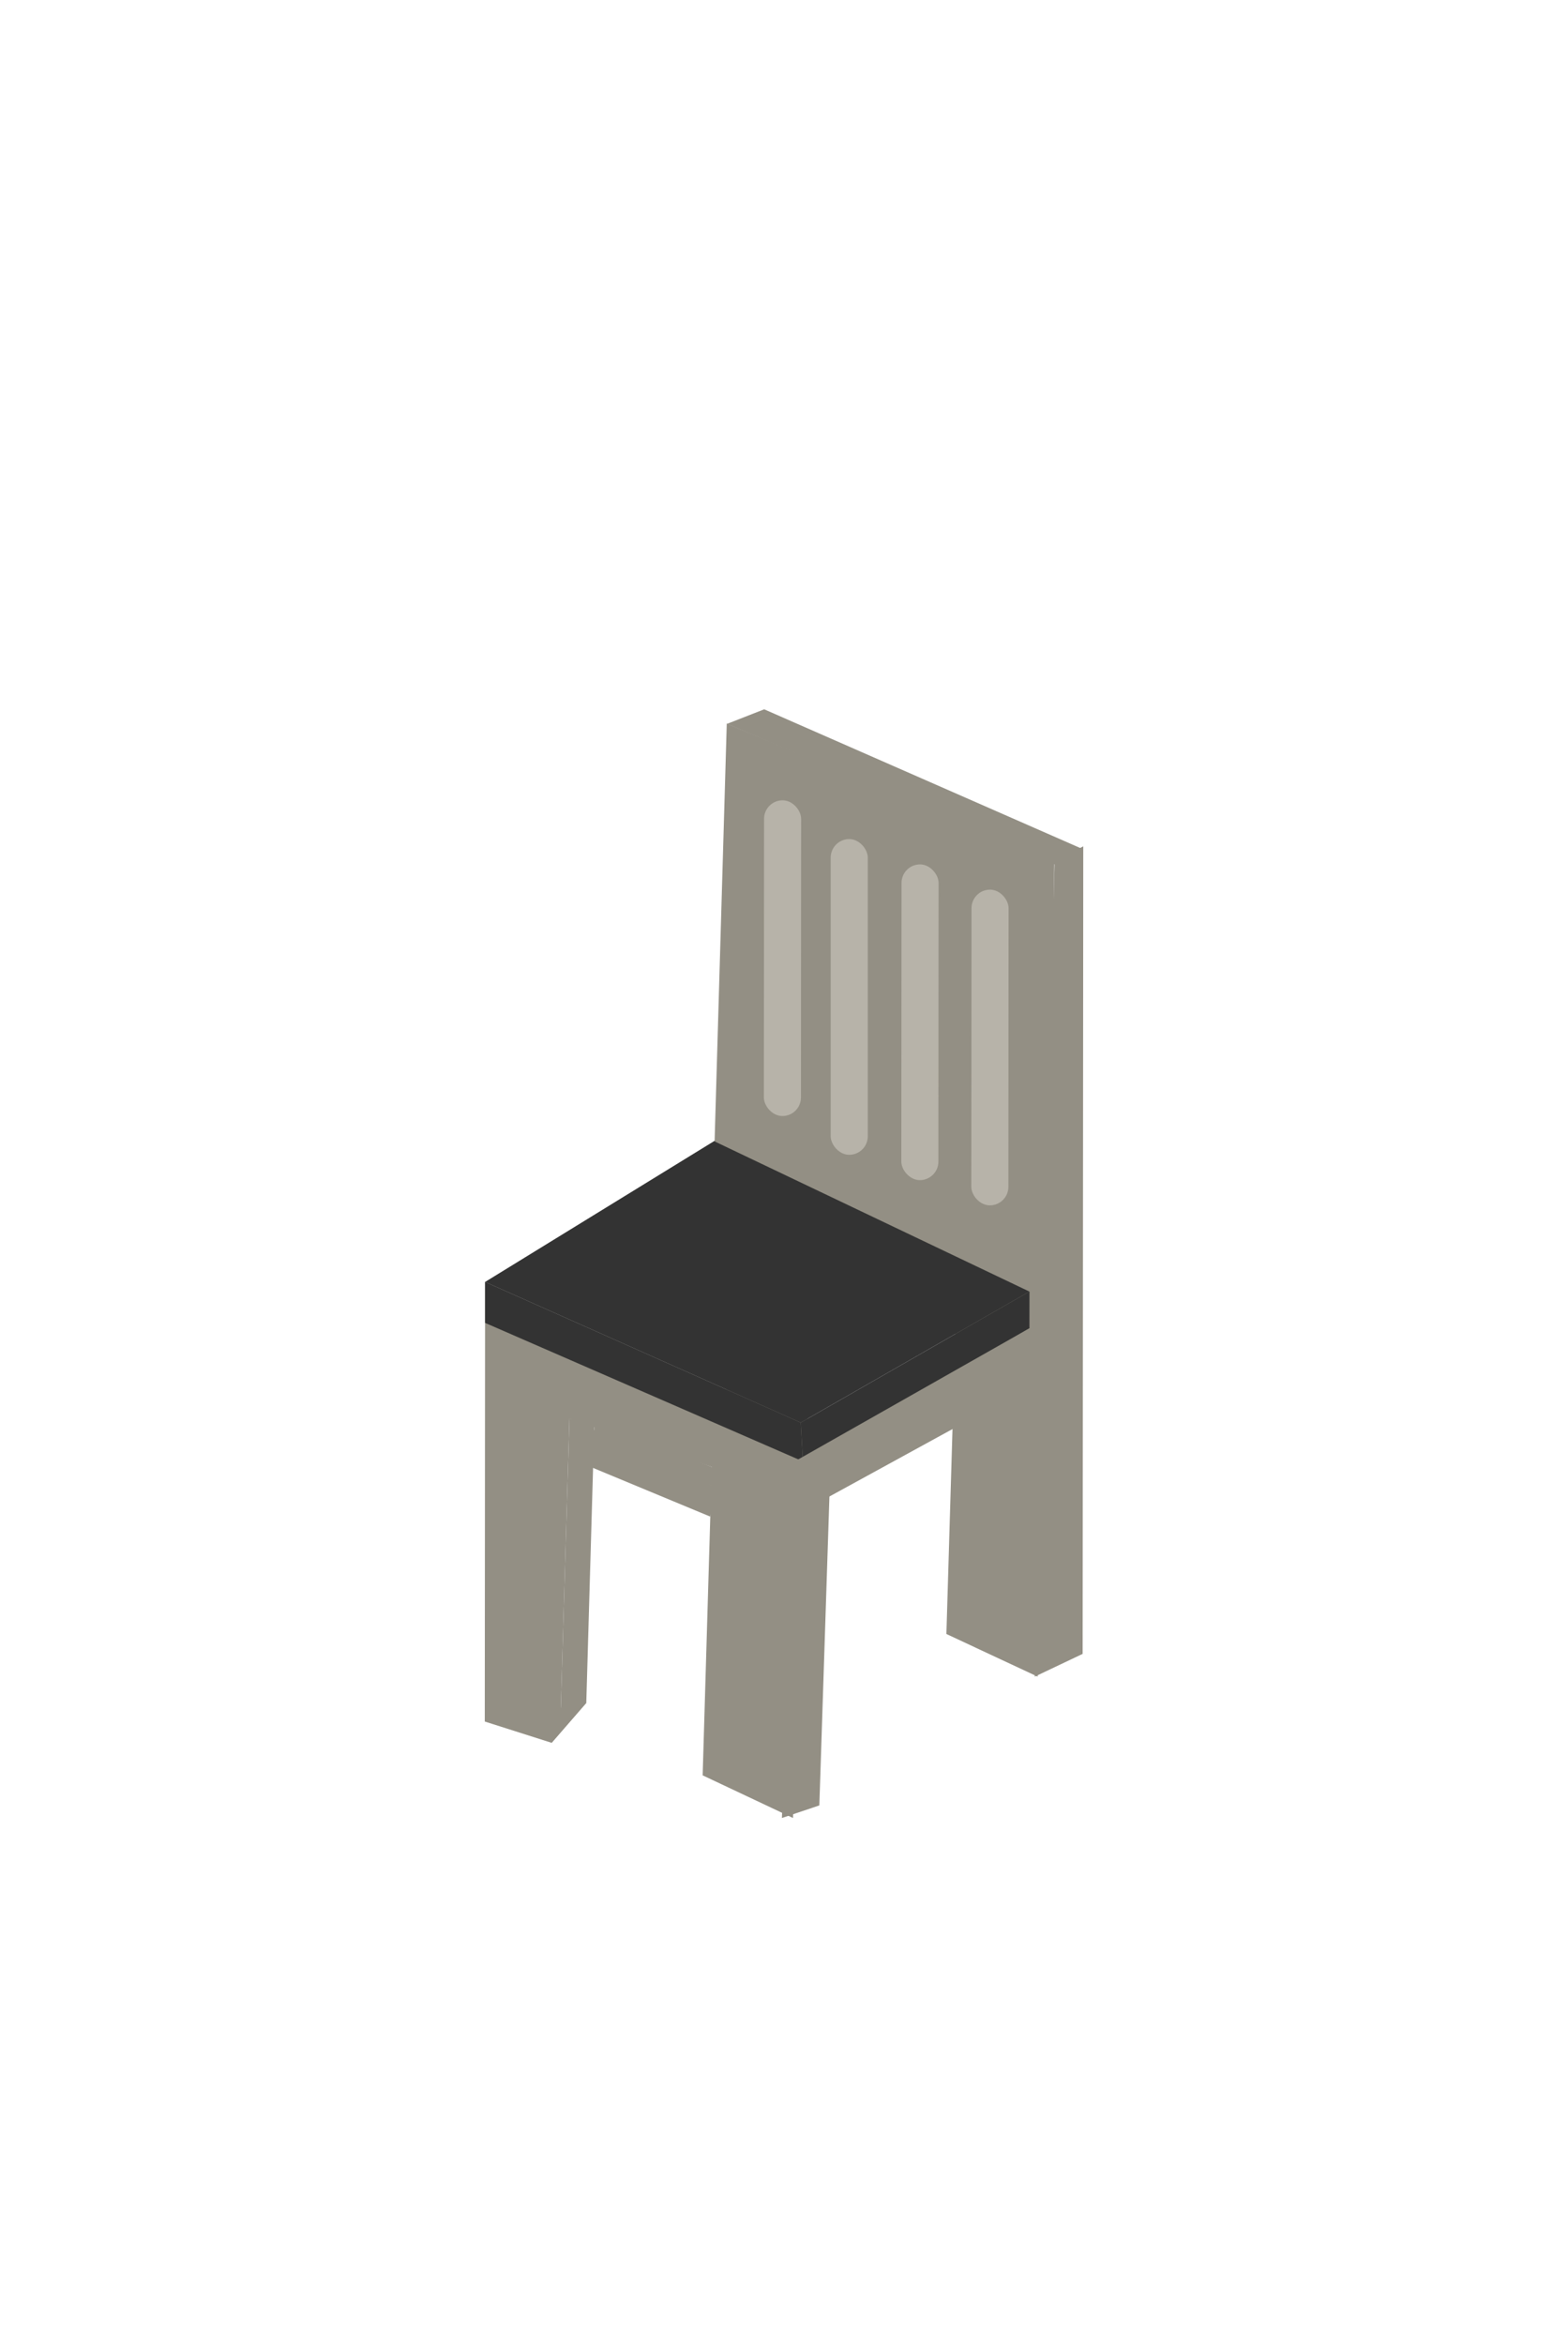 <svg id="Layer_2" data-name="Layer 2" xmlns="http://www.w3.org/2000/svg" viewBox="0 0 348.03 520.29"><defs><style>.cls-1{fill:#938f84;}.cls-2{fill:#333;}.cls-3{fill:#b7b3a9;}</style></defs><title>Artboard 1</title><polygon class="cls-1" points="230.31 371.96 232.04 284.24 161.32 253.04 161.25 350.55 178.19 350.56 180.23 283.38 212.1 294.06 210.06 362.5 230.31 371.96"/><polygon class="cls-1" points="176.02 403.32 177.73 315.6 107.67 284.4 107.6 381.92 124.38 381.93 126.4 314.74 157.98 325.42 155.96 393.86 176.02 403.32"/><polygon class="cls-2" points="177.73 315.6 232.04 284.49 158.69 253.04 107.67 284.4 177.73 315.6"/><path class="cls-1" d="M232,288.21c1.31-1.5,2-96.95,2-96.95l-72.69-30.75-2.7,92.71Z"/><rect class="cls-3" x="215.63" y="197.35" width="8.23" height="70.04" rx="4.11" ry="4.11" transform="translate(439.31 464.91) rotate(-179.96)"/><rect class="cls-3" x="200.08" y="191.76" width="8.23" height="70.04" rx="4.11" ry="4.11" transform="translate(408.23 453.71) rotate(-179.96)"/><rect class="cls-3" x="184.54" y="186.01" width="8.23" height="70.04" rx="4.11" ry="4.11" transform="matrix(-1, 0, 0, -1, 377.15, 442.2)"/><rect class="cls-3" x="169.58" y="177.55" width="8.23" height="70.04" rx="4.11" ry="4.11" transform="translate(347.23 425.26) rotate(-179.96)"/><polygon class="cls-1" points="234.08 191.78 240.43 188.42 169.62 157.36 161.39 160.58 234.08 191.78"/><polygon class="cls-1" points="240.44 187.76 240.3 366.91 229.67 371.96 234.08 191.06 240.44 187.76"/><polygon class="cls-2" points="178.22 324.21 107.67 293.48 107.67 284.4 177.73 315.6 178.22 324.21"/><polygon class="cls-2" points="228.5 286.52 228.49 294.68 178.22 324.21 177.73 315.6 228.5 286.52"/><polygon class="cls-1" points="176.39 324.21 173.55 403.32 181.86 400.53 184.47 320.54 176.39 324.21"/><polygon class="cls-1" points="124.38 381.93 130.13 377.82 131.93 315.56 126.4 314.74 124.38 381.93"/><polygon class="cls-1" points="175.95 336.46 176.39 324.21 228.49 294.68 228.48 307.69 175.95 336.46"/><polygon class="cls-1" points="158.63 329.76 131.78 320.5 131.93 315.56 157.98 325.42 158.63 329.76"/><polygon class="cls-1" points="107.6 381.92 122.46 386.65 130.13 377.82 107.6 381.92"/><polygon class="cls-1" points="128.15 324.21 157.65 336.46 158.63 329.76 126.4 314.74 128.15 324.21"/></svg>
